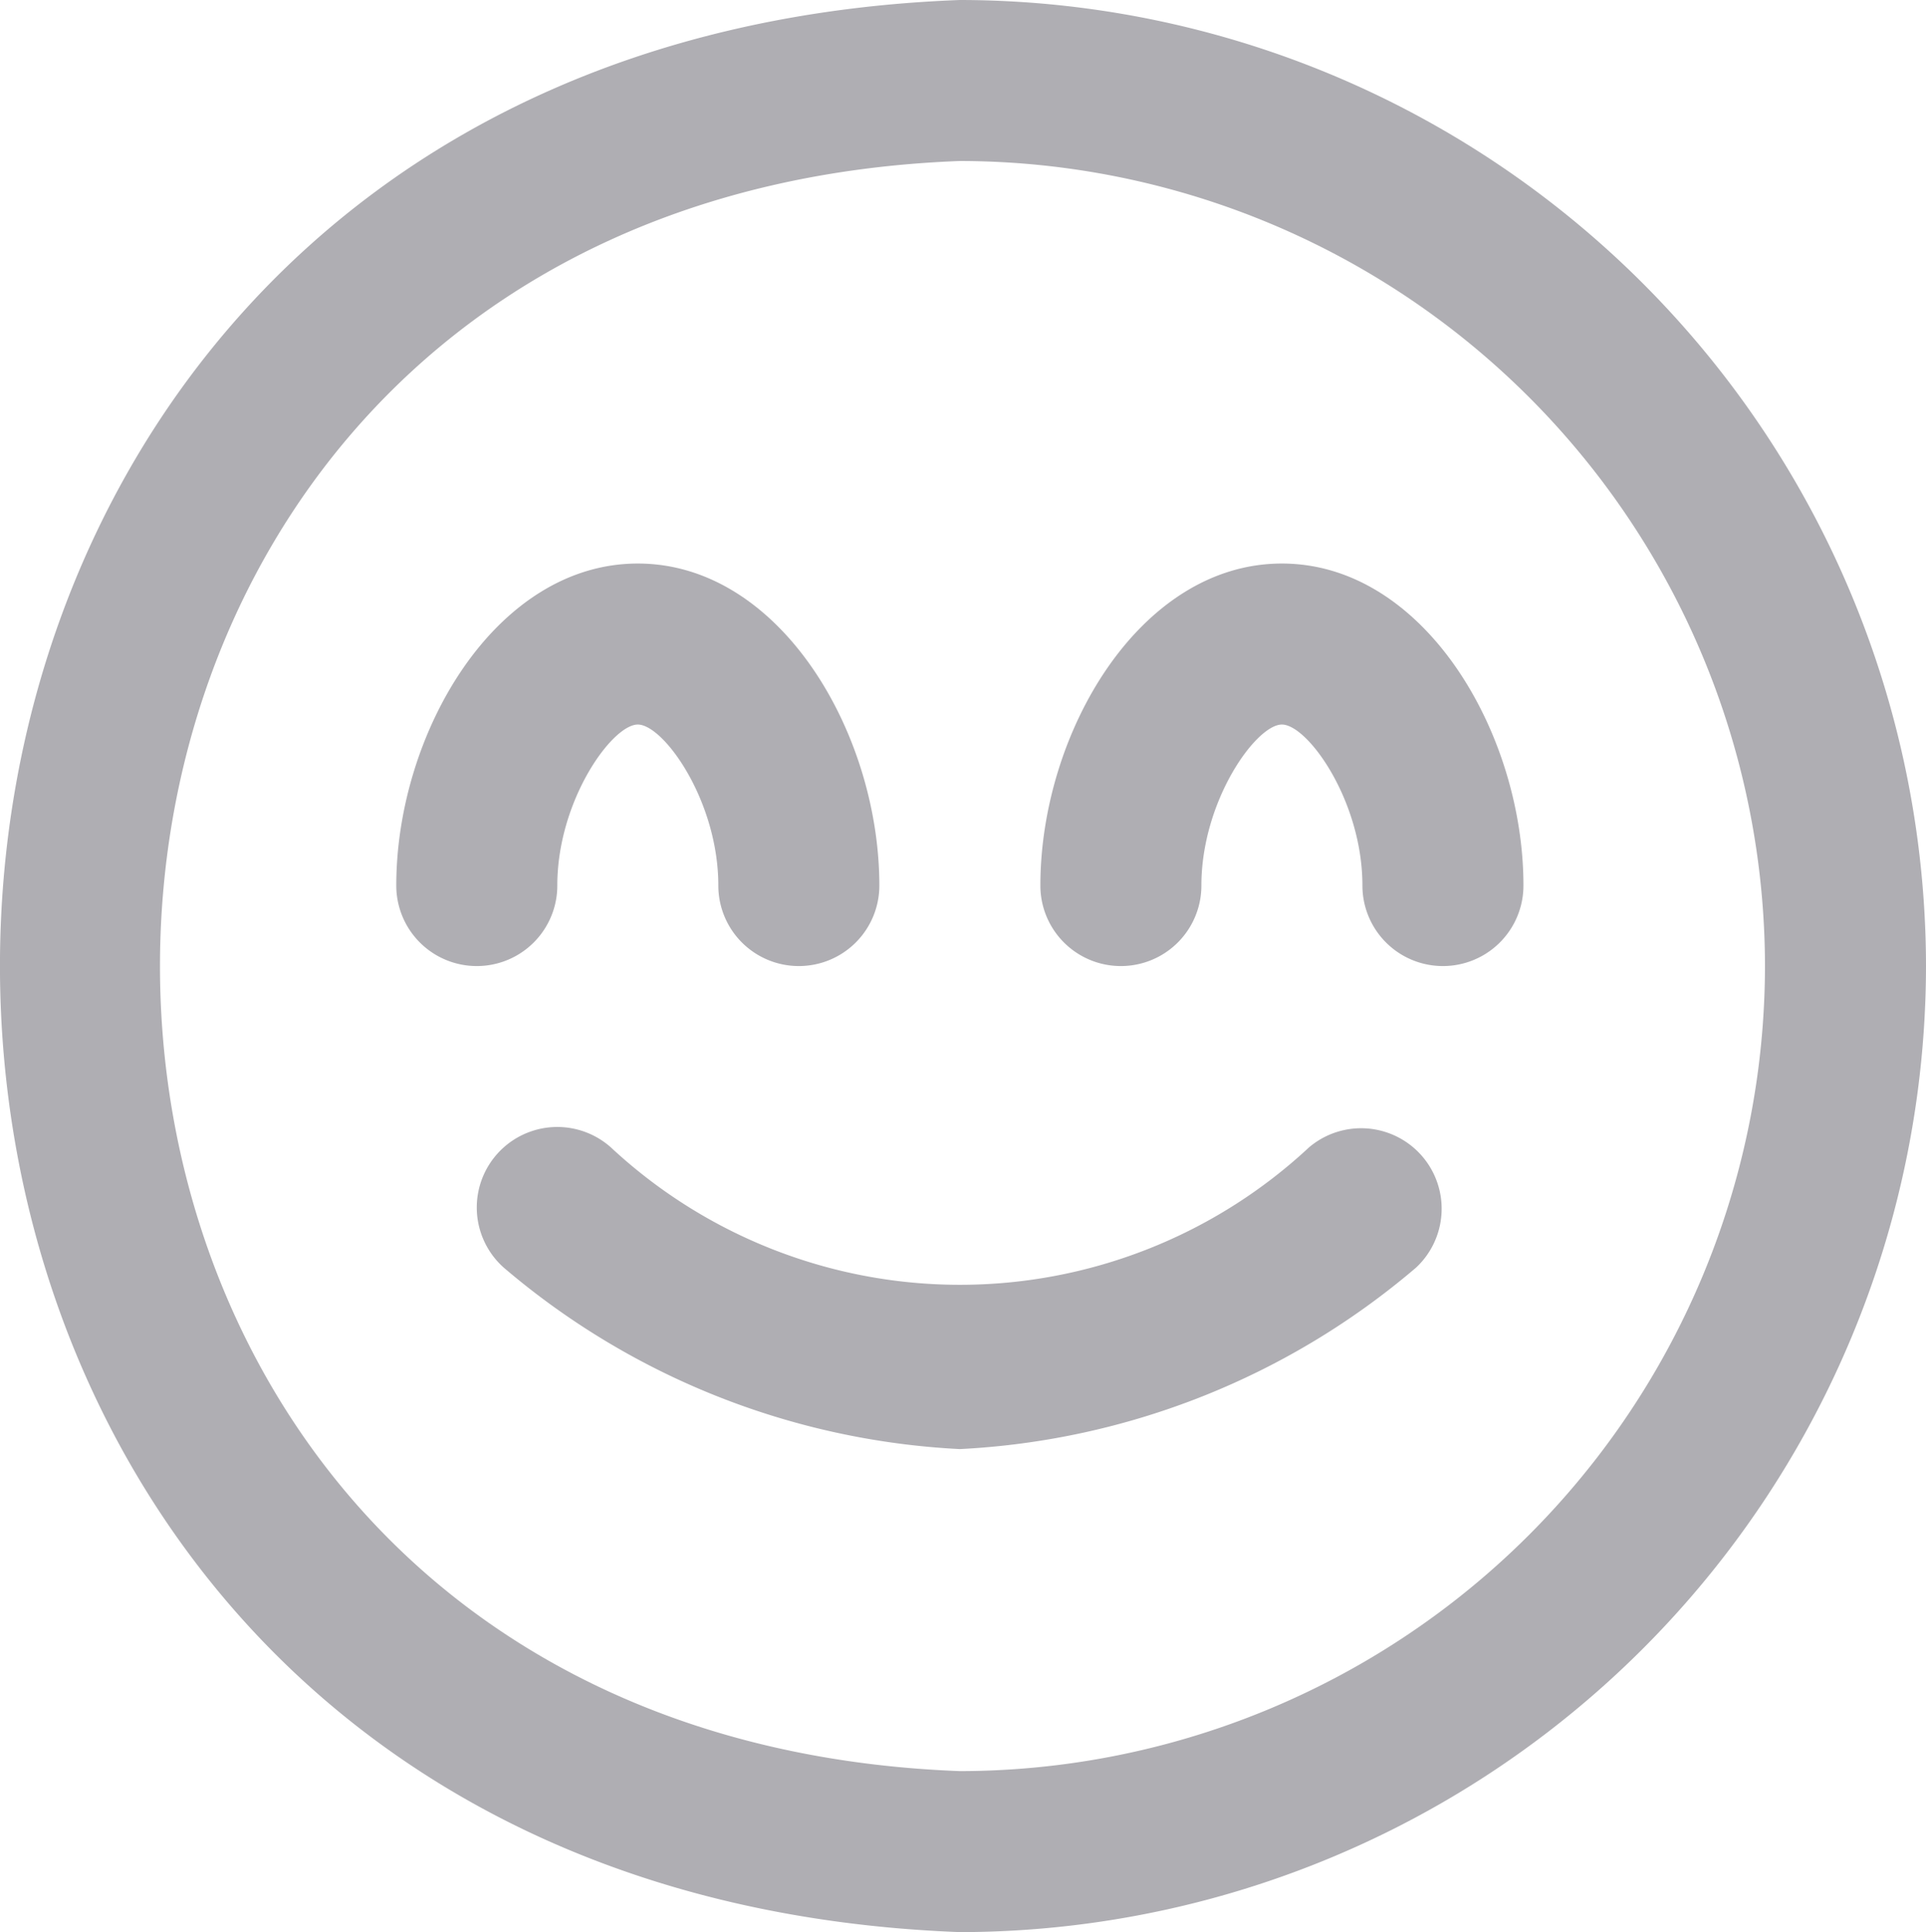 <svg xmlns="http://www.w3.org/2000/svg" width="23.922" height="24" viewBox="0 0 23.922 24">
  <path id="smile-beam" d="M10,12a1,1,0,0,1-1-1c0-1.054-.68-2-1-2s-1,.946-1,2a1,1,0,0,1-2,0C5,9.108,6.232,7,8,7s3,2.108,3,4A1,1,0,0,1,10,12Zm9-1c0-1.892-1.232-4-3-4s-3,2.108-3,4a1,1,0,0,0,2,0c0-1.054.68-2,1-2s1,.946,1,2a1,1,0,0,0,2,0Zm5,1A12.013,12.013,0,0,0,12,0C-3.9.6-3.893,23.4,12,24A12.013,12.013,0,0,0,24,12Zm-2,0A10.011,10.011,0,0,1,12,22C-1.249,21.5-1.244,2.5,12,2A10.011,10.011,0,0,1,22,12Zm-4.334,3.746a1,1,0,0,0-1.33-1.493,6.36,6.36,0,0,1-8.67,0,1,1,0,0,0-1.332,1.492A9.454,9.454,0,0,0,12,18a9.454,9.454,0,0,0,5.666-2.254Z" transform="translate(-0.078)" fill="#afaeb3"/>
</svg>

